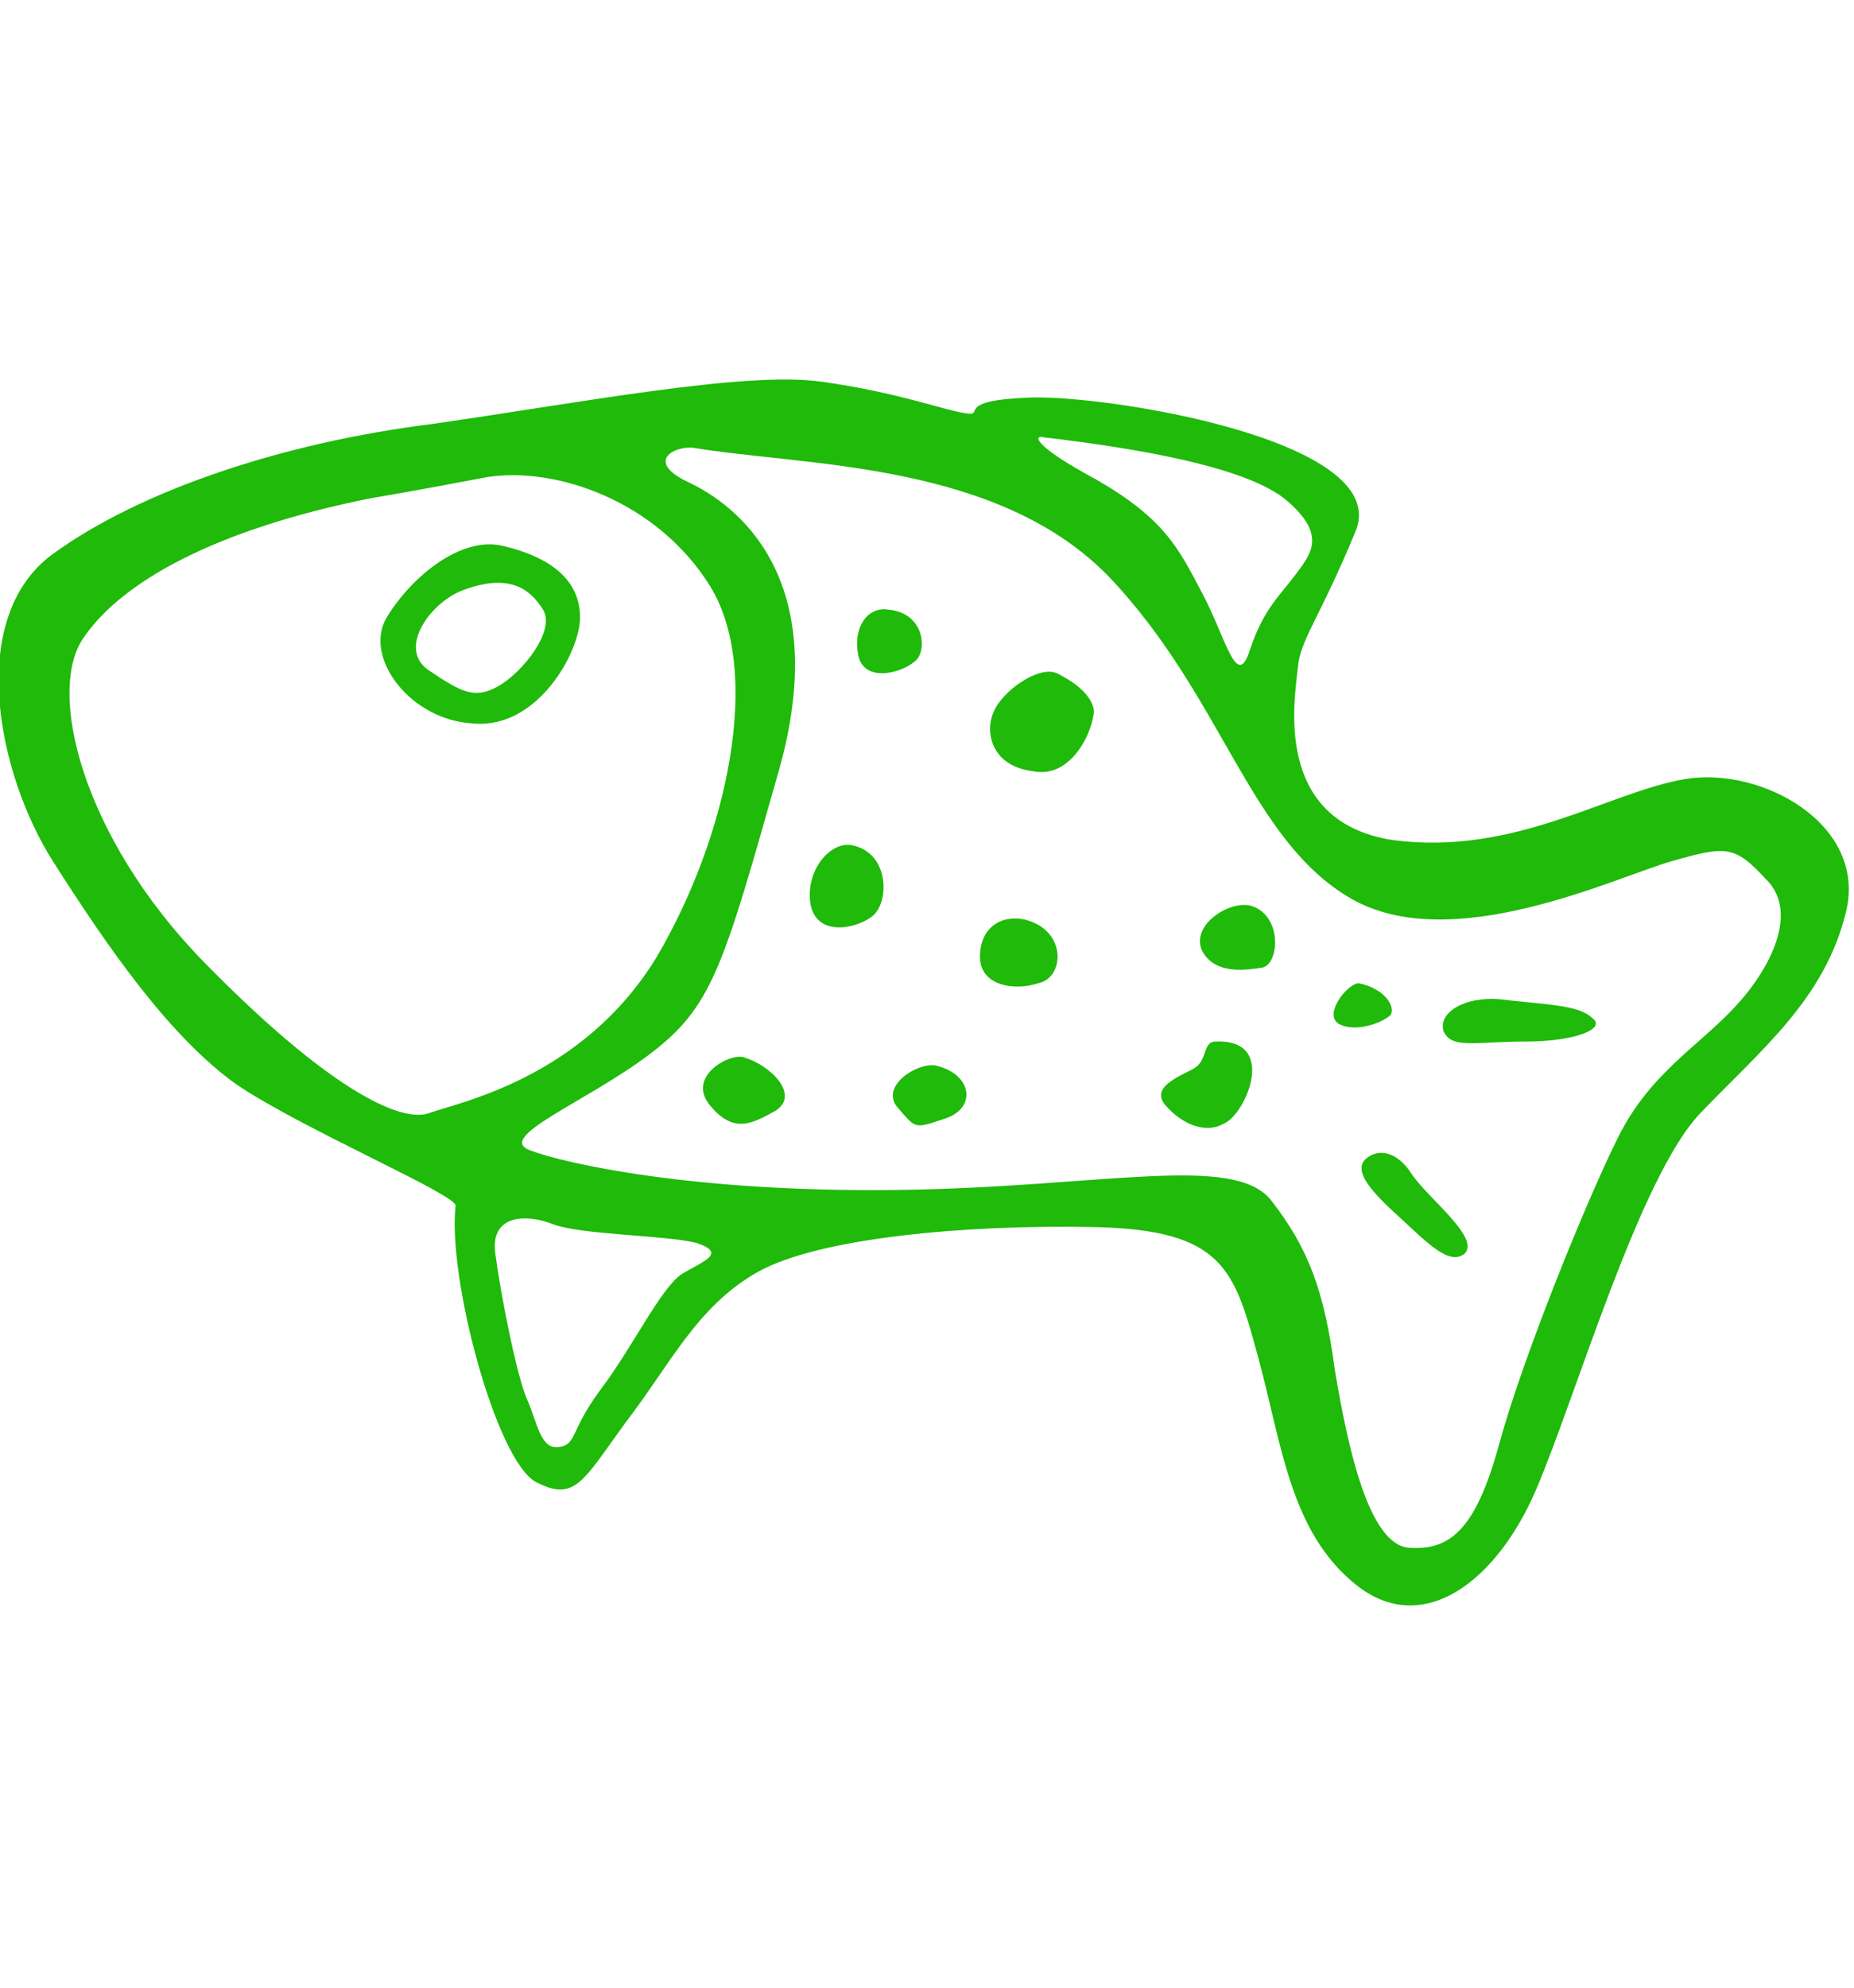 <svg xmlns="http://www.w3.org/2000/svg" viewBox="0 0 70 75"><path d="M63.6 29.4c-2.9.5-6.4 2.9-11 2.3-4.6-.7-3.7-5.4-3.6-6.5.1-1.1.8-1.8 2.2-5.2 1.3-3.4-9.4-5.1-12.3-5s-1.7.7-2.4.6c-.8-.1-2.6-.8-5.5-1.2s-9.1.8-14.7 1.6c-5.6.7-11 2.5-14.3 4.9s-2.1 8.3 0 11.6 4.4 6.6 6.9 8.4c2.5 1.7 8.4 4.2 8.3 4.6-.3 2.7 1.5 9.5 3 10.4 1.5.8 1.8 0 3.4-2.2 1.7-2.2 2.7-4.4 5-5.7s7.9-1.8 12.7-1.7c4.9.1 5.3 1.6 6.2 4.9s1.2 6.6 3.7 8.6 5.3-.1 6.8-3.6 3.9-11.8 6.2-14.2c2.3-2.4 4.7-4.3 5.5-7.6s-3.2-5.5-6.1-5zM39.4 16.5c3.4.4 7.7 1.1 9.2 2.4s.9 2 .3 2.8c-.6.8-1.2 1.3-1.7 2.8-.5 1.6-.9-.4-1.8-2.1-.9-1.7-1.4-2.8-4-4.3-2.6-1.4-2.3-1.7-2-1.6zM16.2 42c-1.1.4-3.9-1-8.5-5.7S1.7 26 3.2 24C4.6 22 8 20 14 18.8c0 0 1.8-.3 4.4-.8 2.6-.4 6.4.9 8.4 4.1s.7 9.4-2 14c-2.8 4.6-7.5 5.5-8.6 5.9zm9.5 6.1c-.8.6-1.8 2.7-3 4.3s-.9 2.1-1.6 2.2c-.7.1-.8-.9-1.2-1.8-.4-.9-1-4-1.2-5.5s1.2-1.5 2.2-1.1c1.1.4 4.2.4 5.4.7 1.2.4.2.7-.6 1.2zM65.5 38c-1.4 1.5-3.2 2.5-4.4 4.9s-3.6 8.3-4.5 11.6-1.9 4-3.4 3.9-2.3-3.7-2.8-6.7c-.4-3-1-4.6-2.4-6.4-1.4-1.8-6.4-.5-14.1-.4s-12.6-1-13.9-1.5 2.1-1.8 4.5-3.6 2.8-3.3 4.9-10.7S27.7 19 26 18.2s-.5-1.4.2-1.3c4.2.7 11.6.5 15.8 5s5.2 9.8 9 12 10-.8 12.1-1.4 2.4-.6 3.6.7c1.2 1.2.2 3.3-1.2 4.8zM19 20.6c-1.6-.4-3.5 1.2-4.4 2.7s.9 3.9 3.3 4c2.4.2 4-2.7 4-4 0-1.2-.8-2.2-2.9-2.7zm-.2 5.3c-.9.5-1.4.2-2.6-.6-1.2-.8 0-2.5 1.2-3 1.8-.7 2.6-.1 3.1.7s-.8 2.4-1.7 2.9zM33.5 23c-.7-.1-1.3.6-1.1 1.7s1.7.7 2.2.2c.4-.4.3-1.8-1.1-1.9zm6.4 2.4c-.7-.3-2.1.7-2.4 1.5-.3.7-.1 2 1.5 2.2 1.5.3 2.3-1.6 2.3-2.3-.1-.7-1-1.2-1.4-1.4zm-7.7 6.5c-.8-.2-1.8.9-1.6 2.2.2 1.2 1.6 1 2.3.5s.7-2.4-.7-2.7zm-4.1 8c-.5-.2-2.2.7-1.3 1.8.9 1.1 1.6.7 2.5.2.9-.6-.2-1.7-1.2-2zm7.2.3c-.7-.1-2.1.8-1.4 1.6.7.8.6.8 1.8.4 1.2-.4 1-1.7-.4-2zm3.4-5.5c-.9-.2-1.7.3-1.7 1.4 0 1.1 1.3 1.3 2.2 1 1-.2 1.1-2-.5-2.4zm8.6-.5c-.8-.3-2.4.7-1.9 1.7.5.9 1.7.7 2.3.6.6-.2.7-1.9-.4-2.3zm-1.4 5.1c-.5 0-.3.7-.8 1s-1.7.7-1.1 1.4c.6.7 1.5 1.1 2.2.7.8-.3 2.1-3.2-.3-3.1zm5.4-2.2c-.4 0-1.3 1.1-.8 1.5.6.4 1.7 0 2-.3.2-.3-.2-1-1.2-1.2zm.3 6.6c-.5.4 0 1.1 1.1 2.1s2 2 2.6 1.5c.6-.6-1.4-2.1-2-3-.5-.8-1.2-1-1.7-.6zm5-6c-1.3-.1-2.3.5-2.1 1.2.3.7 1.2.4 3.1.4s3.1-.5 2.5-.9c-.5-.5-1.9-.5-3.5-.7z" fill="#1fba0a"/></svg>